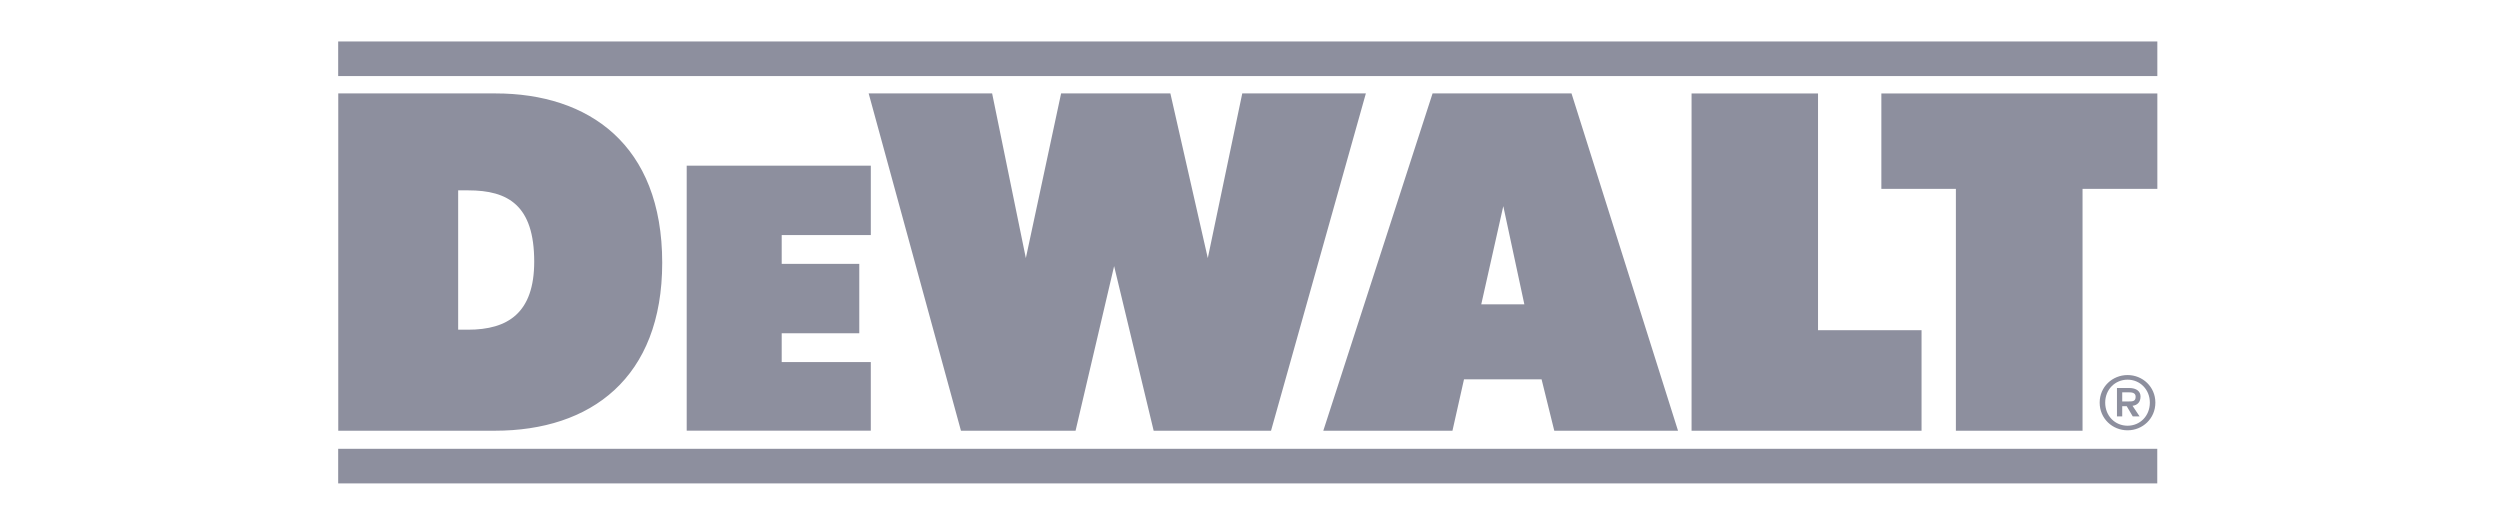<svg width="181" height="38" viewBox="0 0 181 38" fill="none" xmlns="http://www.w3.org/2000/svg">
<path d="M24.484 3H156.191V5.509H24.484V3ZM24.484 32.492H156.186V35H24.484V32.492ZM136.21 6.766H156.192V13.672H150.776V31.183H141.606V13.672H136.21V6.766ZM122.469 6.766V31.183H139.12V23.905H131.625V6.765L122.469 6.766ZM103.718 6.763H113.777L121.488 31.183H112.529L111.611 27.466H105.993L105.158 31.183H95.807L103.718 6.763ZM107.243 22.034H110.363L108.838 14.924L107.243 22.034ZM98.889 6.763H89.94L87.444 18.685L84.735 6.763H76.824L74.271 18.685L71.83 6.763H62.891L69.573 31.183H77.871L80.662 19.267L83.525 31.183H92.023L98.889 6.762M49.716 11.992H63.047V17.017H56.595V19.102H62.212V24.128H56.595V26.212H63.046V31.182H49.717V11.993L49.716 11.992ZM24.49 31.182V6.764H35.875C42.598 6.764 47.944 10.442 47.944 19.023C47.944 27.374 42.768 31.184 35.832 31.184H24.49V31.182ZM33.889 23.87C36.772 23.87 38.677 22.653 38.677 18.942C38.677 14.868 36.79 13.782 33.907 13.782H33.171V23.87H33.889ZM152.016 29.149C152.016 28 152.942 27.154 154.037 27.154C155.123 27.154 156.049 28 156.049 29.149C156.049 30.308 155.123 31.154 154.037 31.154C152.942 31.154 152.016 30.308 152.016 29.149ZM154.037 30.822C154.939 30.822 155.649 30.113 155.649 29.149C155.649 28.202 154.939 27.488 154.037 27.488C153.128 27.488 152.416 28.202 152.416 29.149C152.416 30.113 153.128 30.822 154.037 30.822ZM153.649 29.41H153.975L154.41 30.146H154.906L154.395 29.379C154.739 29.337 154.975 29.123 154.975 28.703C154.975 28.351 154.699 28.09 154.146 28.09H153.268V30.145H153.649V29.41ZM153.649 29.065V28.404H154.093C154.34 28.404 154.62 28.421 154.62 28.724C154.62 29.069 154.394 29.065 154.092 29.065H153.649Z" fill="#8D8F9E"/>
</svg>
